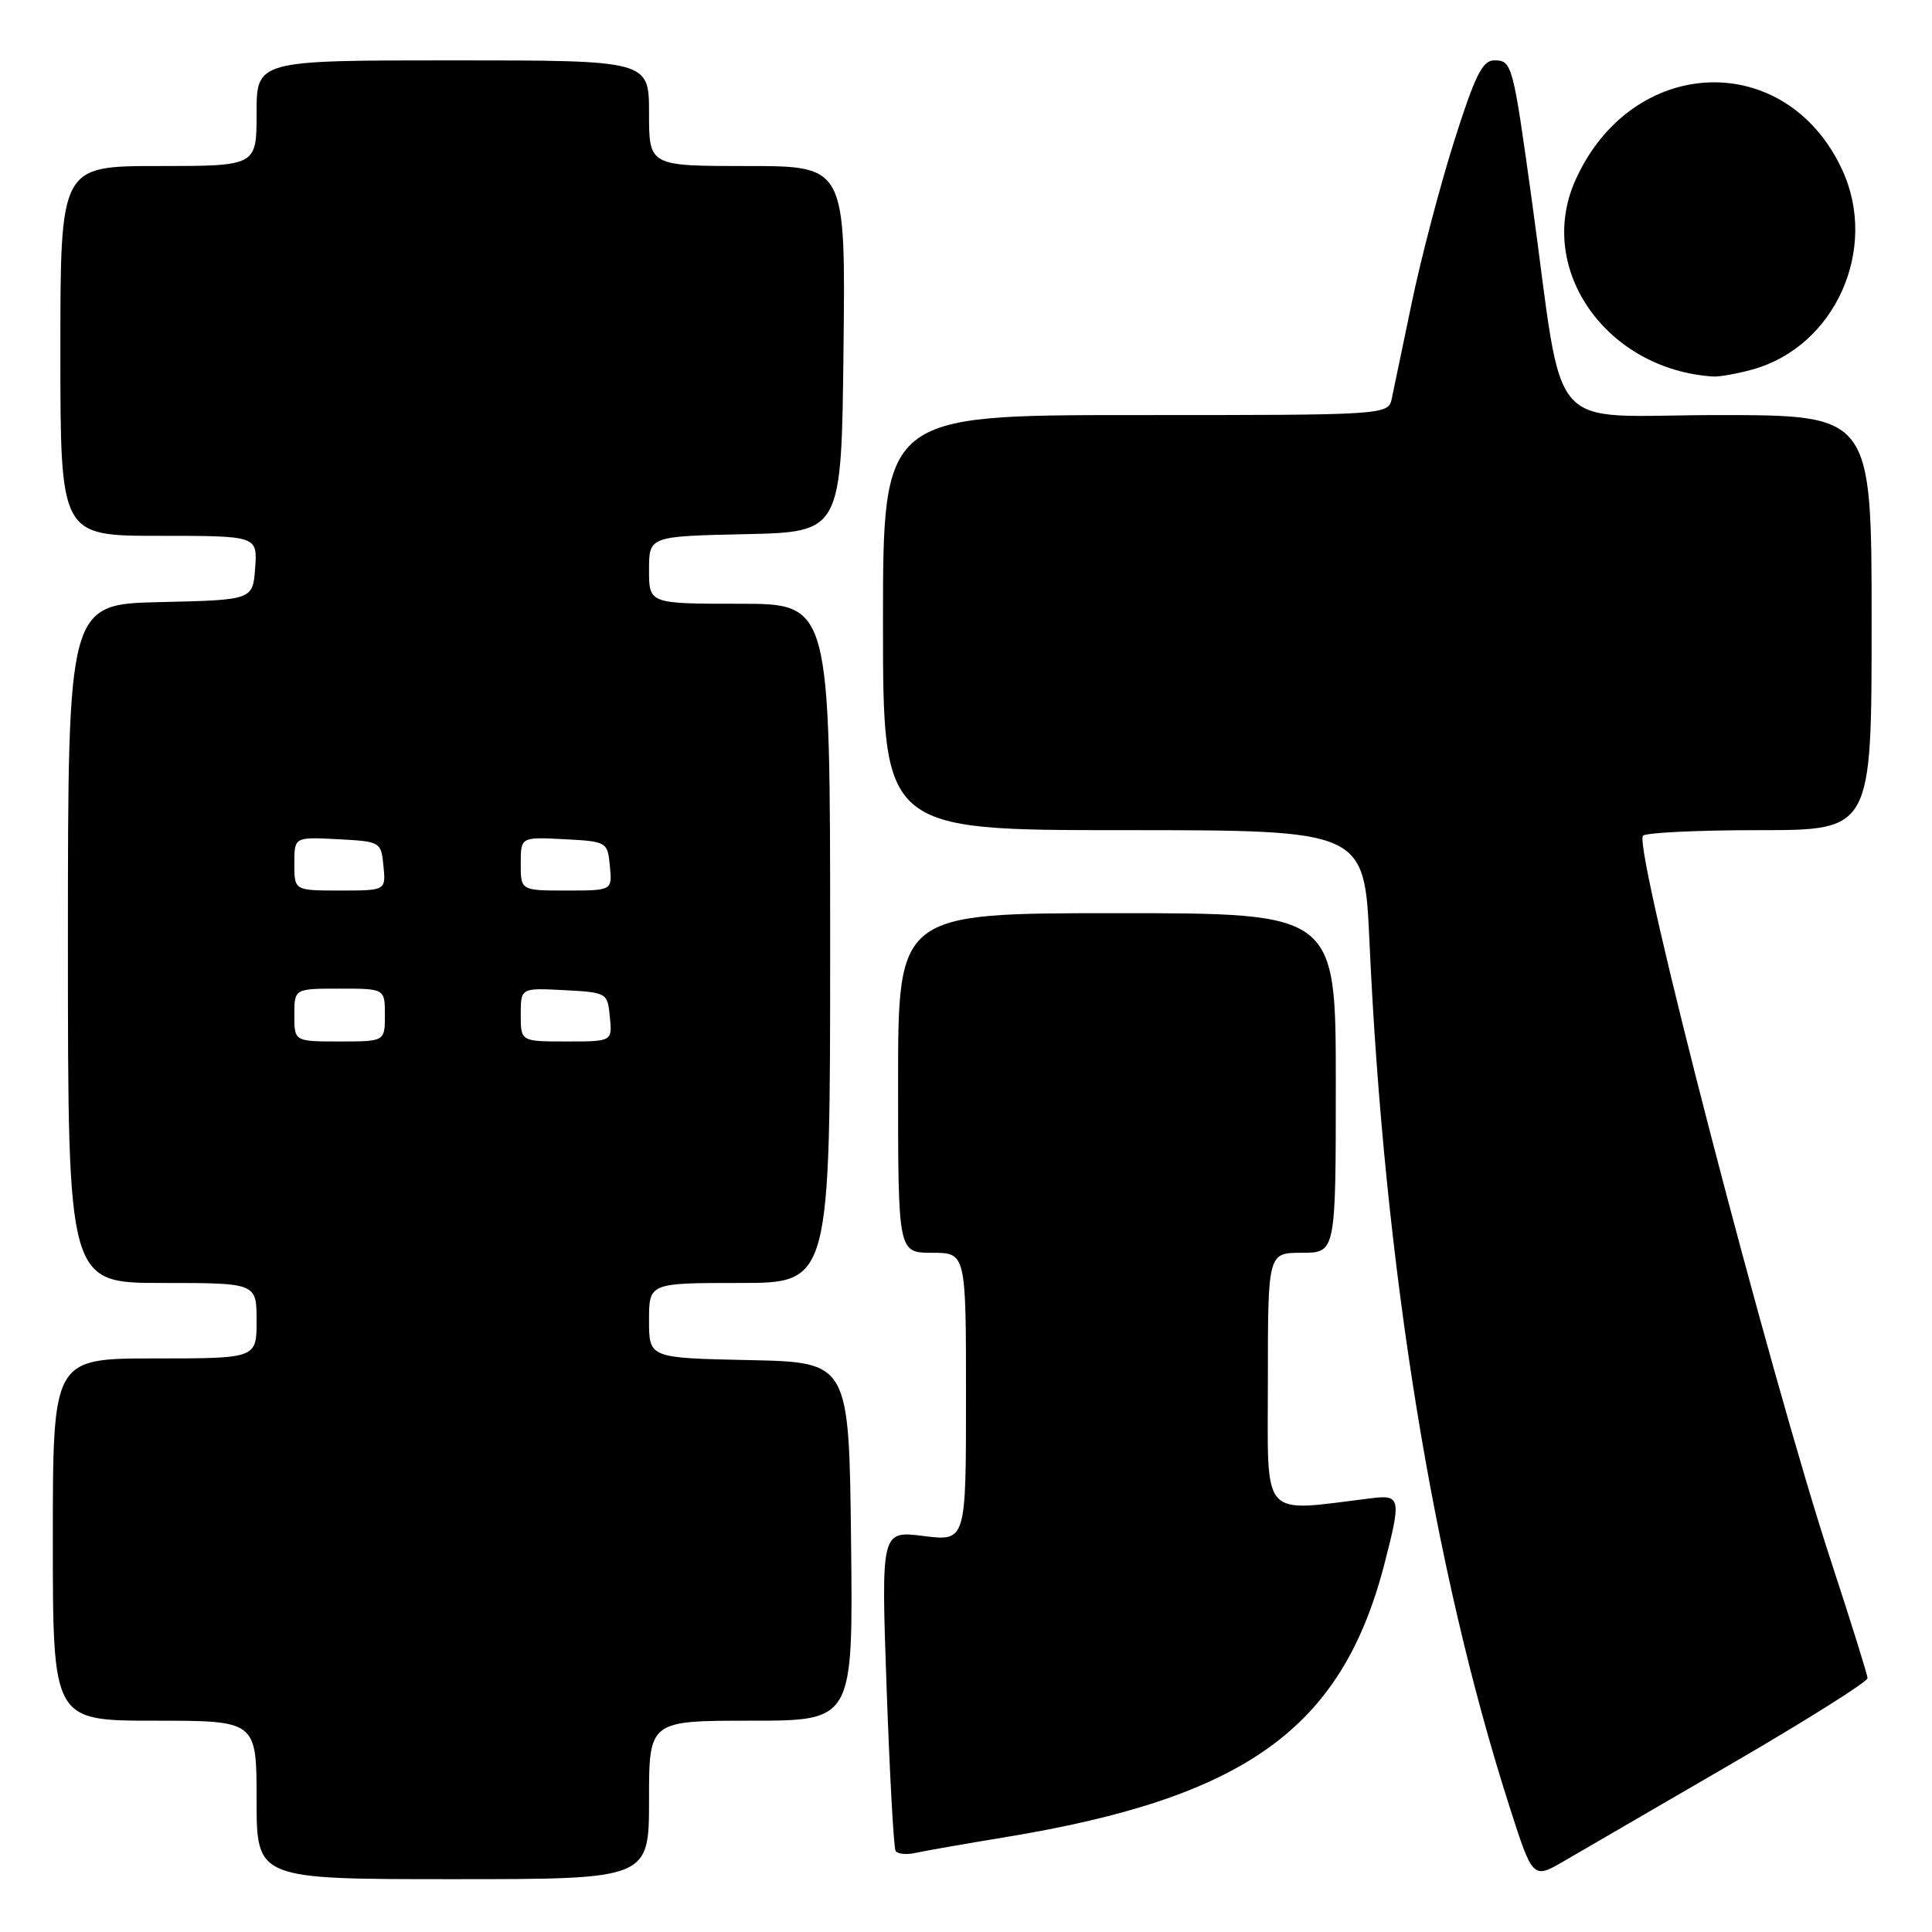 <?xml version="1.0" encoding="UTF-8" standalone="no"?>
<!DOCTYPE svg PUBLIC "-//W3C//DTD SVG 1.1//EN" "http://www.w3.org/Graphics/SVG/1.1/DTD/svg11.dtd" >
<svg xmlns="http://www.w3.org/2000/svg" xmlns:xlink="http://www.w3.org/1999/xlink" version="1.1" viewBox="0 0 256 256">
 <g >
 <path fill="currentColor"
d=" M 86.00 238.50 C 86.00 228.00 86.00 228.00 99.52 228.00 C 113.04 228.00 113.04 228.00 112.77 204.25 C 112.50 180.50 112.50 180.50 99.25 180.22 C 86.00 179.94 86.00 179.94 86.00 174.97 C 86.00 170.00 86.00 170.00 98.00 170.00 C 110.00 170.00 110.00 170.00 110.00 125.00 C 110.00 80.00 110.00 80.00 98.00 80.00 C 86.00 80.00 86.00 80.00 86.00 75.53 C 86.00 71.06 86.00 71.06 98.75 70.78 C 111.50 70.50 111.50 70.50 111.77 46.25 C 112.04 22.00 112.04 22.00 99.02 22.00 C 86.00 22.00 86.00 22.00 86.00 15.00 C 86.00 8.00 86.00 8.00 60.00 8.00 C 34.00 8.00 34.00 8.00 34.00 15.00 C 34.00 22.00 34.00 22.00 21.00 22.00 C 8.00 22.00 8.00 22.00 8.00 46.50 C 8.00 71.00 8.00 71.00 21.06 71.00 C 34.11 71.00 34.11 71.00 33.81 75.25 C 33.50 79.50 33.50 79.50 21.25 79.78 C 9.00 80.06 9.00 80.06 9.00 125.03 C 9.00 170.00 9.00 170.00 21.50 170.00 C 34.00 170.00 34.00 170.00 34.00 175.00 C 34.00 180.00 34.00 180.00 20.50 180.00 C 7.00 180.00 7.00 180.00 7.00 204.00 C 7.00 228.00 7.00 228.00 20.50 228.00 C 34.00 228.00 34.00 228.00 34.00 238.50 C 34.00 249.00 34.00 249.00 60.00 249.00 C 86.00 249.00 86.00 249.00 86.00 238.50 Z  M 229.50 233.67 C 239.40 227.92 247.48 222.83 247.46 222.36 C 247.44 221.89 245.30 215.04 242.71 207.14 C 234.53 182.26 216.51 112.82 217.69 110.75 C 217.93 110.34 224.84 110.00 233.06 110.00 C 248.00 110.00 248.00 110.00 248.00 82.50 C 248.00 55.00 248.00 55.00 227.59 55.00 C 204.38 55.00 207.39 58.49 202.97 26.50 C 200.46 8.39 200.36 8.00 197.97 8.00 C 196.43 8.00 195.42 10.06 192.67 18.75 C 190.80 24.66 188.29 34.22 187.09 40.00 C 185.89 45.78 184.69 51.51 184.43 52.75 C 183.96 55.00 183.96 55.00 150.48 55.00 C 117.00 55.00 117.00 55.00 117.00 82.50 C 117.00 110.00 117.00 110.00 148.90 110.00 C 180.79 110.00 180.79 110.00 181.46 124.75 C 183.41 167.76 189.87 207.72 199.98 239.27 C 203.10 249.02 203.10 249.02 207.30 246.57 C 209.61 245.23 219.60 239.42 229.50 233.67 Z  M 133.00 243.47 C 165.02 238.23 177.78 229.07 183.43 207.28 C 185.69 198.55 185.59 198.05 181.75 198.52 C 166.84 200.34 168.00 201.66 168.00 182.95 C 168.00 166.00 168.00 166.00 172.50 166.00 C 177.00 166.00 177.00 166.00 177.00 143.50 C 177.00 121.00 177.00 121.00 148.00 121.00 C 119.00 121.00 119.00 121.00 119.00 143.50 C 119.00 166.00 119.00 166.00 123.50 166.00 C 128.00 166.00 128.00 166.00 128.00 185.12 C 128.00 204.23 128.00 204.23 122.37 203.53 C 116.75 202.82 116.75 202.82 117.48 223.66 C 117.89 235.12 118.42 244.84 118.67 245.25 C 118.92 245.67 120.11 245.79 121.31 245.52 C 122.52 245.25 127.78 244.33 133.00 243.47 Z  M 232.22 48.96 C 243.16 45.92 248.96 32.99 244.10 22.50 C 236.66 6.42 216.19 7.24 208.74 23.90 C 203.49 35.66 212.85 48.98 227.00 49.89 C 227.82 49.95 230.17 49.52 232.22 48.96 Z  M 39.00 134.50 C 39.00 131.00 39.00 131.00 45.00 131.00 C 51.00 131.00 51.00 131.00 51.00 134.50 C 51.00 138.00 51.00 138.00 45.00 138.00 C 39.00 138.00 39.00 138.00 39.00 134.50 Z  M 69.00 134.45 C 69.00 130.90 69.00 130.90 74.75 131.20 C 80.43 131.50 80.50 131.54 80.81 134.75 C 81.13 138.00 81.13 138.00 75.06 138.00 C 69.00 138.00 69.00 138.00 69.00 134.45 Z  M 39.00 114.45 C 39.00 110.90 39.00 110.90 44.75 111.20 C 50.43 111.50 50.50 111.54 50.81 114.75 C 51.13 118.00 51.13 118.00 45.06 118.00 C 39.00 118.00 39.00 118.00 39.00 114.45 Z  M 69.00 114.45 C 69.00 110.90 69.00 110.90 74.75 111.20 C 80.43 111.50 80.50 111.54 80.81 114.75 C 81.13 118.00 81.13 118.00 75.06 118.00 C 69.00 118.00 69.00 118.00 69.00 114.45 Z "/>
</g>
</svg>
